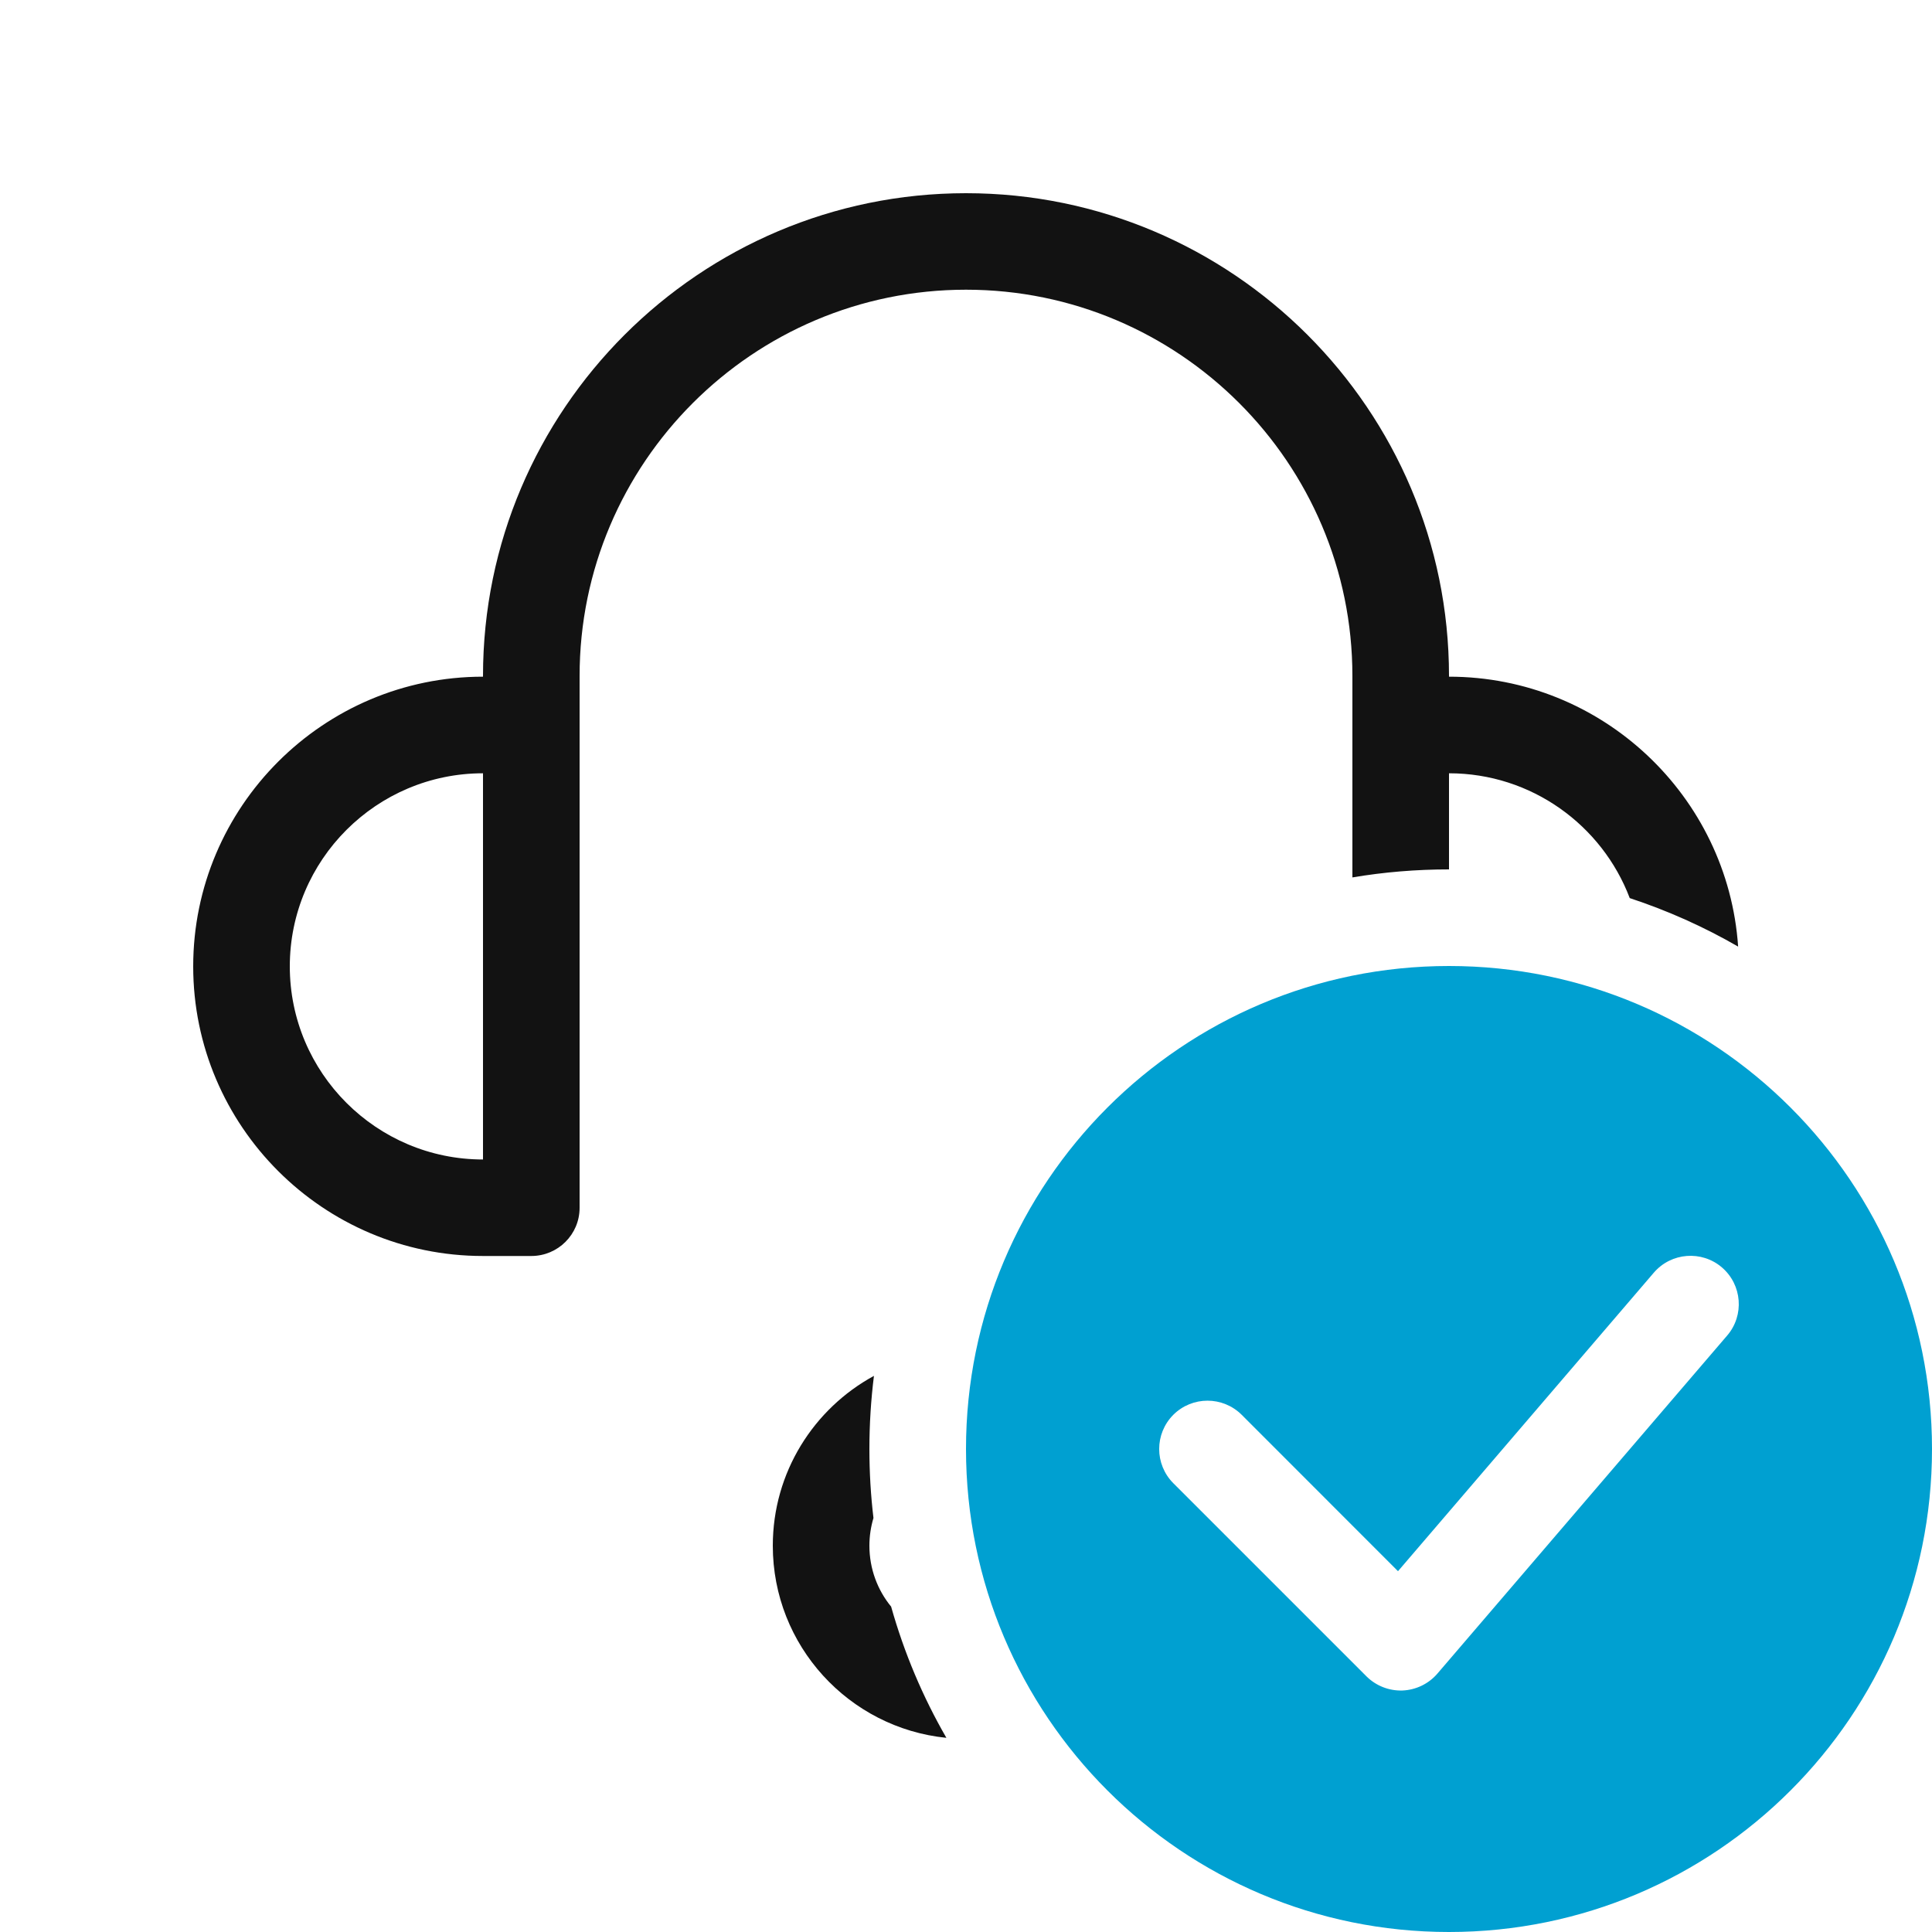 <svg width="20" height="20" viewBox="0 0 20 20" fill="none" xmlns="http://www.w3.org/2000/svg">
<path fill-rule="evenodd" clip-rule="evenodd" d="M16.871 9.297C17.265 9.427 17.64 9.595 17.993 9.799C17.887 8.241 16.585 7.005 15 7.005V6.997C15 4.242 12.757 2 10 2C7.243 2 5 4.242 5 6.997V7.005C3.346 7.005 2 8.351 2 10.004C2 11.657 3.346 13.002 5 13.002H5.5C5.776 13.002 6 12.779 6 12.503V6.997C6 4.793 7.794 2.999 10 2.999C12.206 2.999 14 4.793 14 6.997V9.083C14.325 9.028 14.659 9 15 9V8.005C15.854 8.005 16.585 8.543 16.871 9.297ZM9.797 17.99C9.553 17.567 9.36 17.112 9.225 16.632C9.084 16.46 9 16.24 9 16.001C9 15.901 9.015 15.805 9.042 15.714C9.014 15.48 9 15.242 9 15C9 14.744 9.016 14.491 9.047 14.243C8.424 14.582 8 15.242 8 16.001C8 17.036 8.788 17.888 9.797 17.99ZM3 10.004C3 11.106 3.897 12.003 5 12.003V8.005C3.897 8.005 3 8.902 3 10.004Z" fill="#121212"/>
<path fill-rule="evenodd" clip-rule="evenodd" d="M20 15C20 17.761 17.761 20 15 20C12.239 20 10 17.761 10 15C10 12.239 12.239 10 15 10C17.761 10 20 12.239 20 15ZM17.88 13.825C18.059 13.616 18.035 13.3 17.825 13.12C17.616 12.941 17.3 12.965 17.12 13.175L14.472 16.265L12.854 14.646C12.658 14.451 12.342 14.451 12.146 14.646C11.951 14.842 11.951 15.158 12.146 15.354L14.146 17.354C14.245 17.452 14.38 17.505 14.519 17.5C14.658 17.494 14.789 17.431 14.88 17.325L17.88 13.825Z" fill="#00A0D1"/>
</svg>
